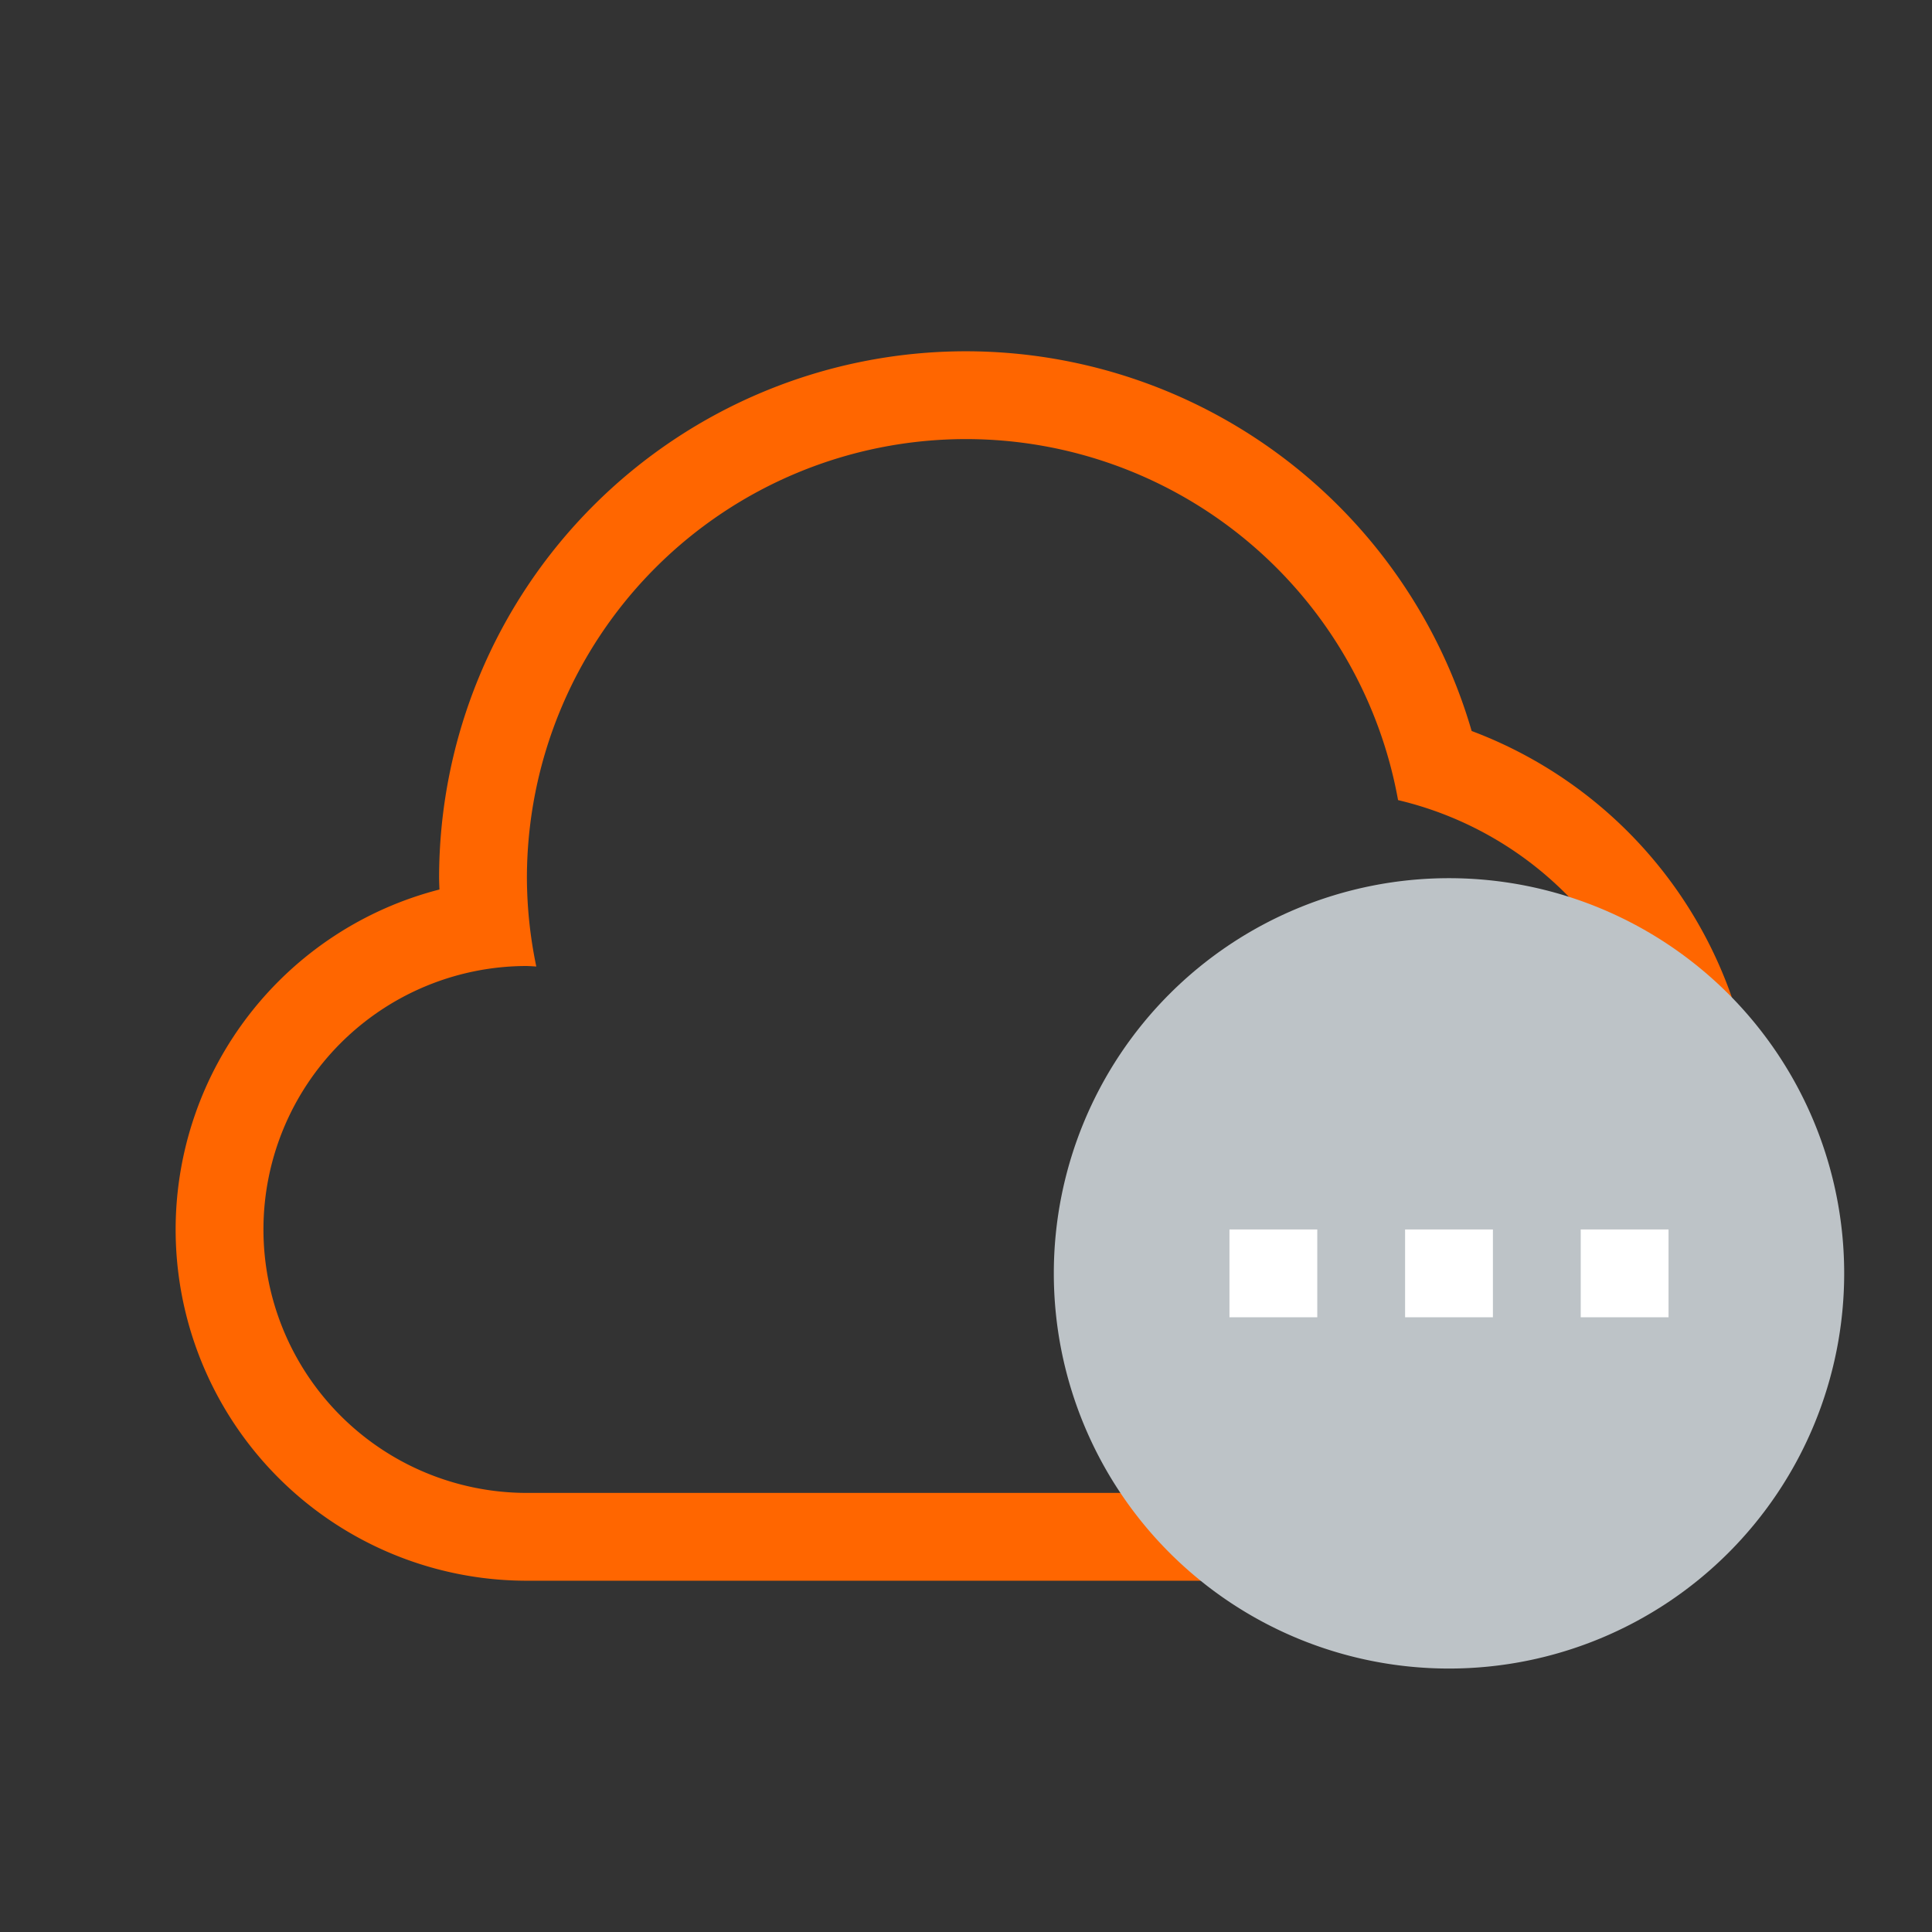 <svg xmlns="http://www.w3.org/2000/svg" viewBox="0 0 22 22">
  <rect x="0" y="0" width="22" height="22" fill="#333333" stroke="none"/>
  <defs id="defs3051">
    <style type="text/css" id="current-color-scheme">
      .ColorScheme-Text {
        color:#232629;
      }
      </style>
  </defs>
  <g
     transform="translate(-421.714,-525.791)">
    <path
       style="opacity:1;fill:#ff6600;fill-opacity:1;stroke:none"
       d="M 11 4 A 6 6 0 0 0 5 10 A 6 6 0 0 0 5.004 10.129 A 4 4 0 0 0 2 14 A 4 4 0 0 0 6 18 L 15 18 A 5 5 0 0 0 20 13 A 5 5 0 0 0 16.758 8.324 A 6 6 0 0 0 11 4 z M 11 5 A 5 5 0 0 1 15.92 9.111 A 4 4 0 0 1 19 13 A 4 4 0 0 1 15 17 L 6 17 A 3 3 0 0 1 3 14 A 3 3 0 0 1 6 11 A 3 3 0 0 1 6.107 11.006 A 5 5 0 0 1 6 10 A 5 5 0 0 1 11 5 z "
       transform="translate(421.714,525.791)"
       class="ColorScheme-Text"
       id="path4196" />
    <path
       style="opacity:1;fill:#bdc3c7;fill-opacity:1;stroke:none"
       d="m 442.714,540.291 a 4.5,4.5 0 0 1 -4.5,4.5 4.5,4.5 0 0 1 -4.5,-4.5 4.5,4.5 0 0 1 4.5,-4.5 4.5,4.5 0 0 1 4.5,4.5 z"
       id="path4306" />
    <path
       style="opacity:1;fill:#ffffff;fill-opacity:1;stroke-linecap:round"
       d="M 14 14 L 14 15 L 15 15 L 15 14 L 14 14 z M 16 14 L 16 15 L 17 15 L 17 14 L 16 14 z M 18 14 L 18 15 L 19 15 L 19 14 L 18 14 z "
       transform="translate(421.714,525.791)"
       id="rect4521" />
  </g>
</svg>

